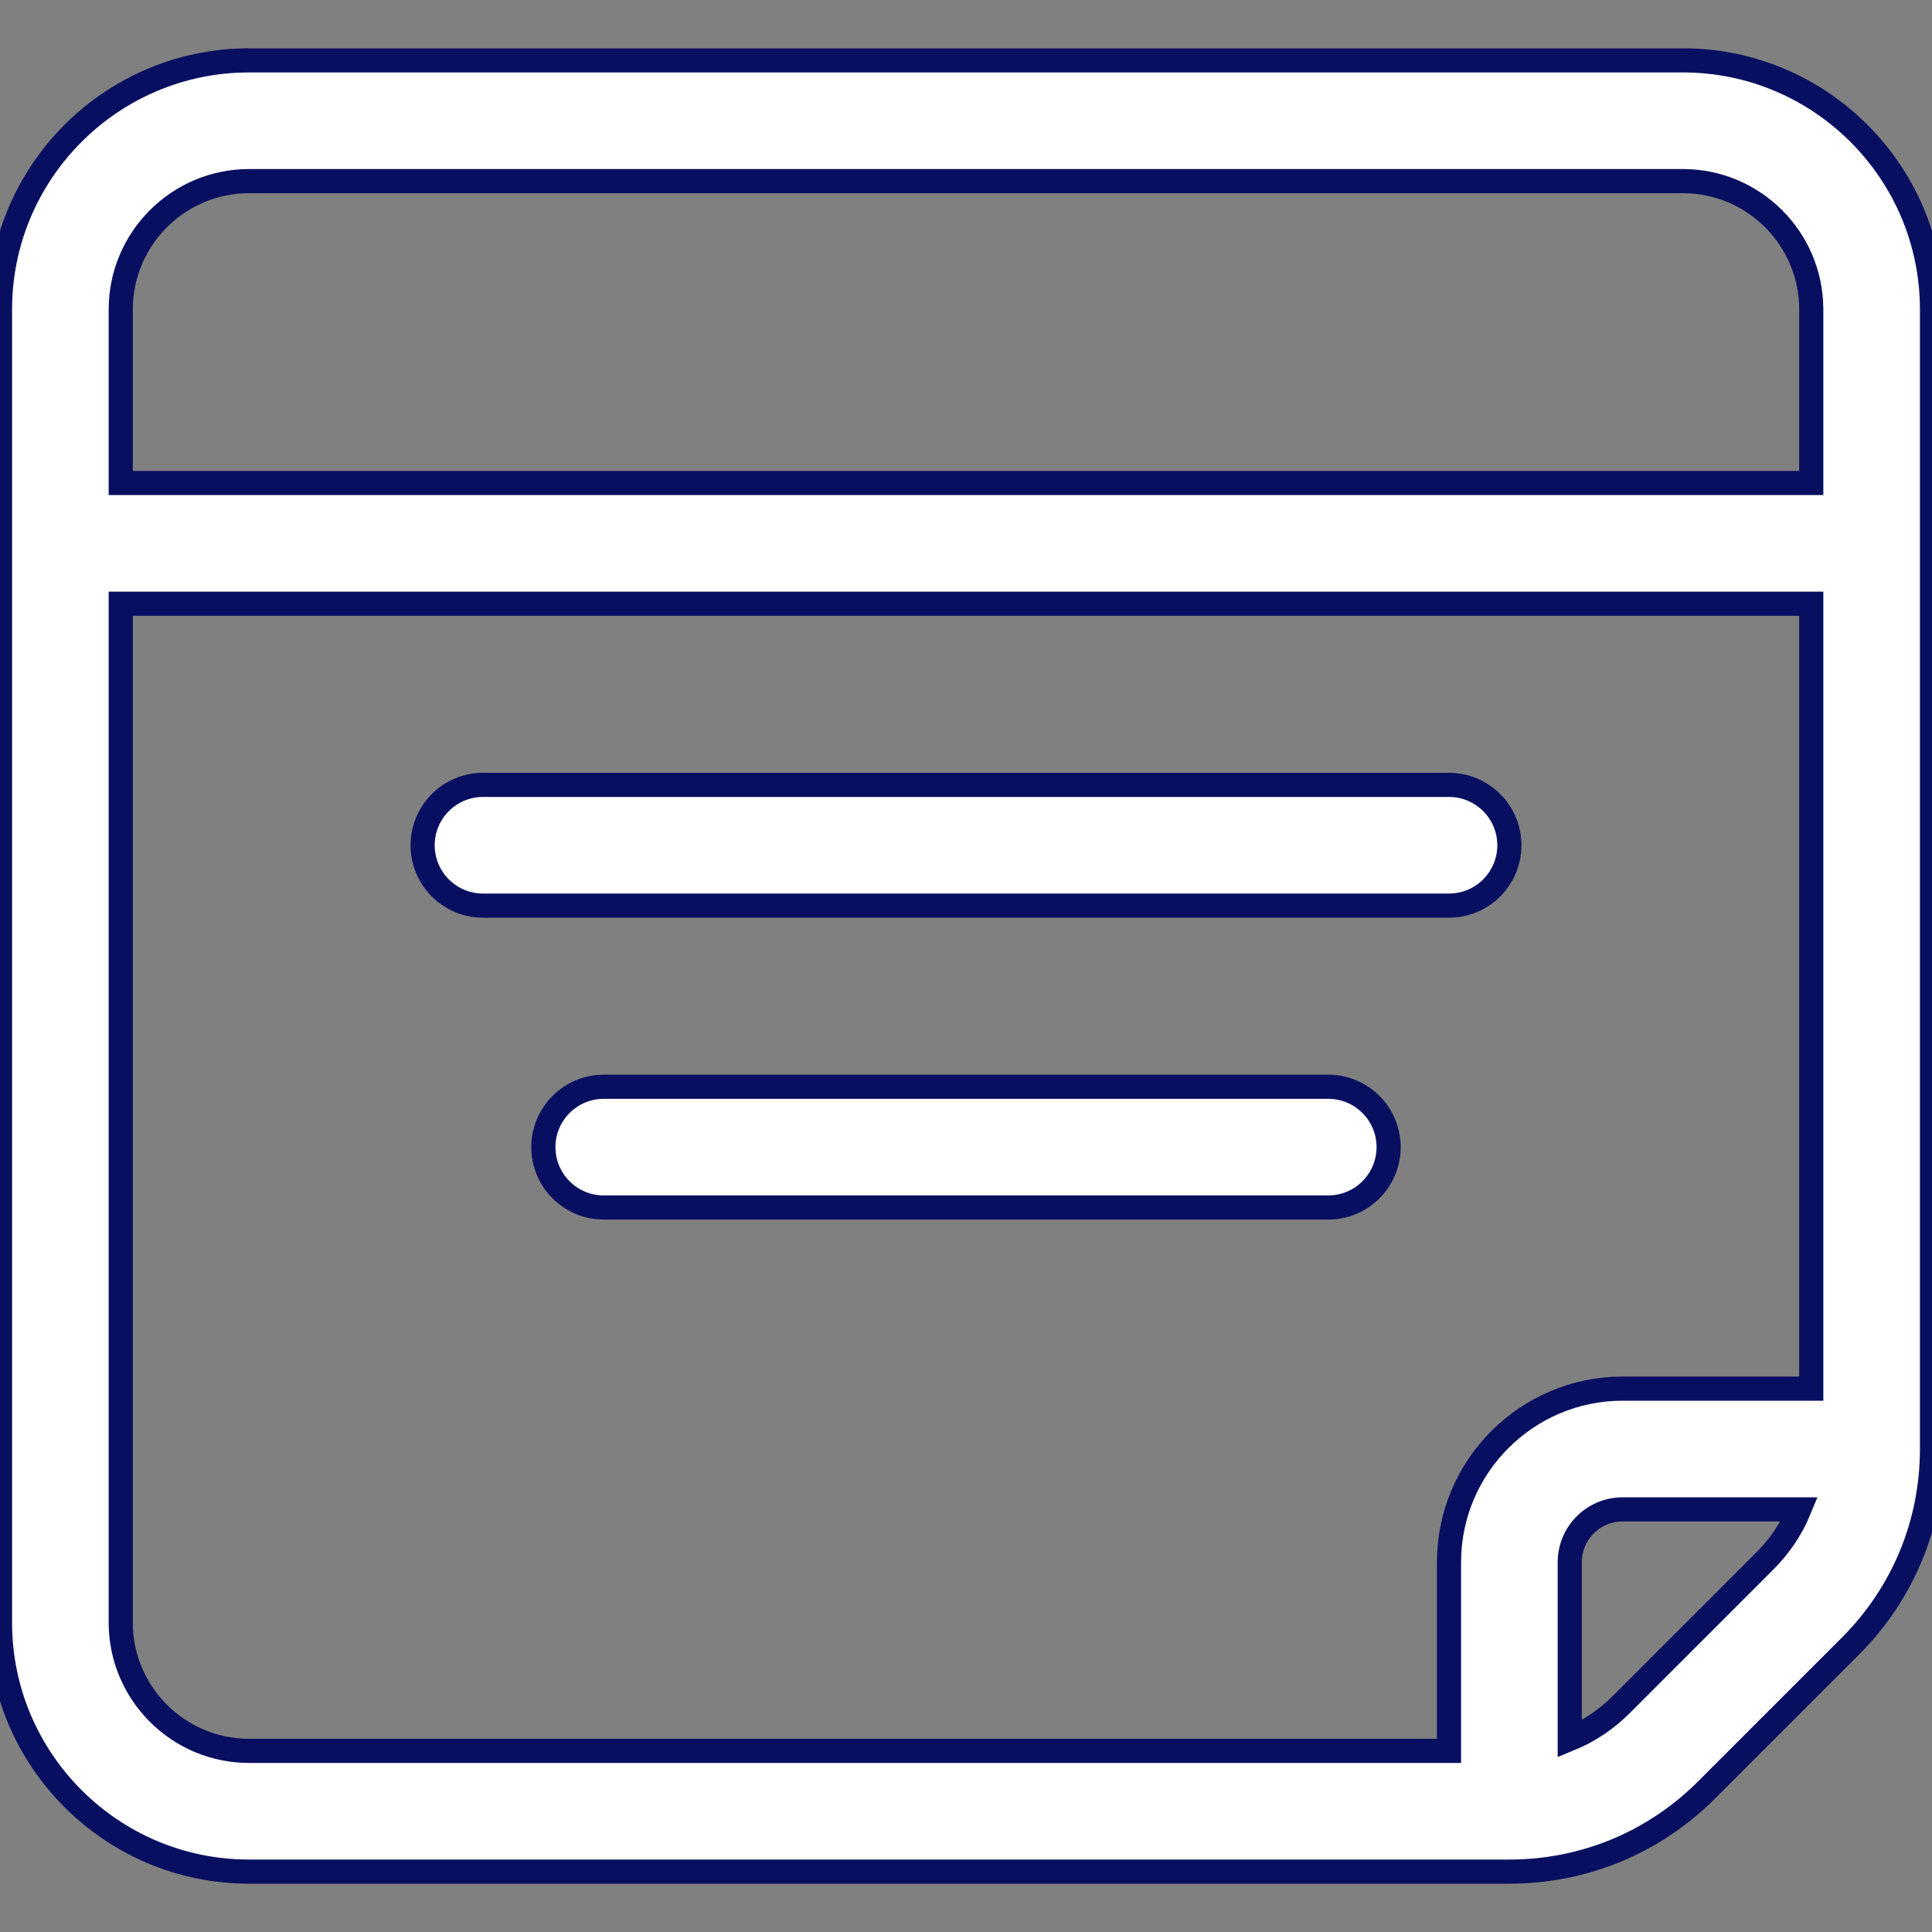 <svg width="16" height="16" viewBox="0 0 16 16" fill="none" xmlns="http://www.w3.org/2000/svg">
<rect x="0" y="0" width="16" height="16" fill="#808080" stroke="none"/>
<g clip-path="url(#clip0)">
<path d="M13.938 0.5H2.062C0.925 0.5 0 1.425 0 2.562V13.438C0 14.575 0.925 15.5 2.062 15.5H12.5C13.117 15.5 13.697 15.26 14.134 14.823L15.323 13.634C15.76 13.197 16 12.617 16 12V2.562C16 1.425 15.075 0.5 13.938 0.5ZM2.062 1.5H13.938C14.523 1.5 15 1.977 15 2.562V4H1V2.562C1 1.977 1.477 1.5 2.062 1.5ZM1 13.438V5H15V11.5H13.438C12.645 11.5 12 12.145 12 12.938V14.5H2.062C1.477 14.5 1 14.023 1 13.438ZM14.616 12.927L13.427 14.116C13.303 14.24 13.158 14.337 13 14.402V12.938C13 12.696 13.196 12.5 13.438 12.5H14.902C14.837 12.658 14.74 12.803 14.616 12.927Z" fill="white" stroke="#090F60" stroke-width="0.2"/>
<path d="M12.5 7C12.5 6.724 12.276 6.5 12 6.5H4C3.724 6.5 3.5 6.724 3.5 7C3.5 7.276 3.724 7.5 4 7.5H12C12.276 7.5 12.5 7.276 12.5 7Z" fill="white" stroke="#090F60" stroke-width="0.2"/>
<path d="M11 9H5C4.724 9 4.5 9.224 4.5 9.5C4.5 9.776 4.724 10 5 10H11C11.276 10 11.5 9.776 11.5 9.5C11.5 9.224 11.276 9 11 9Z" fill="white" stroke="#090F60" stroke-width="0.2"/>
</g>
<defs>
<clipPath id="clip0">
<rect width="16" height="16" fill="white"/>
</clipPath>
</defs>
</svg>
